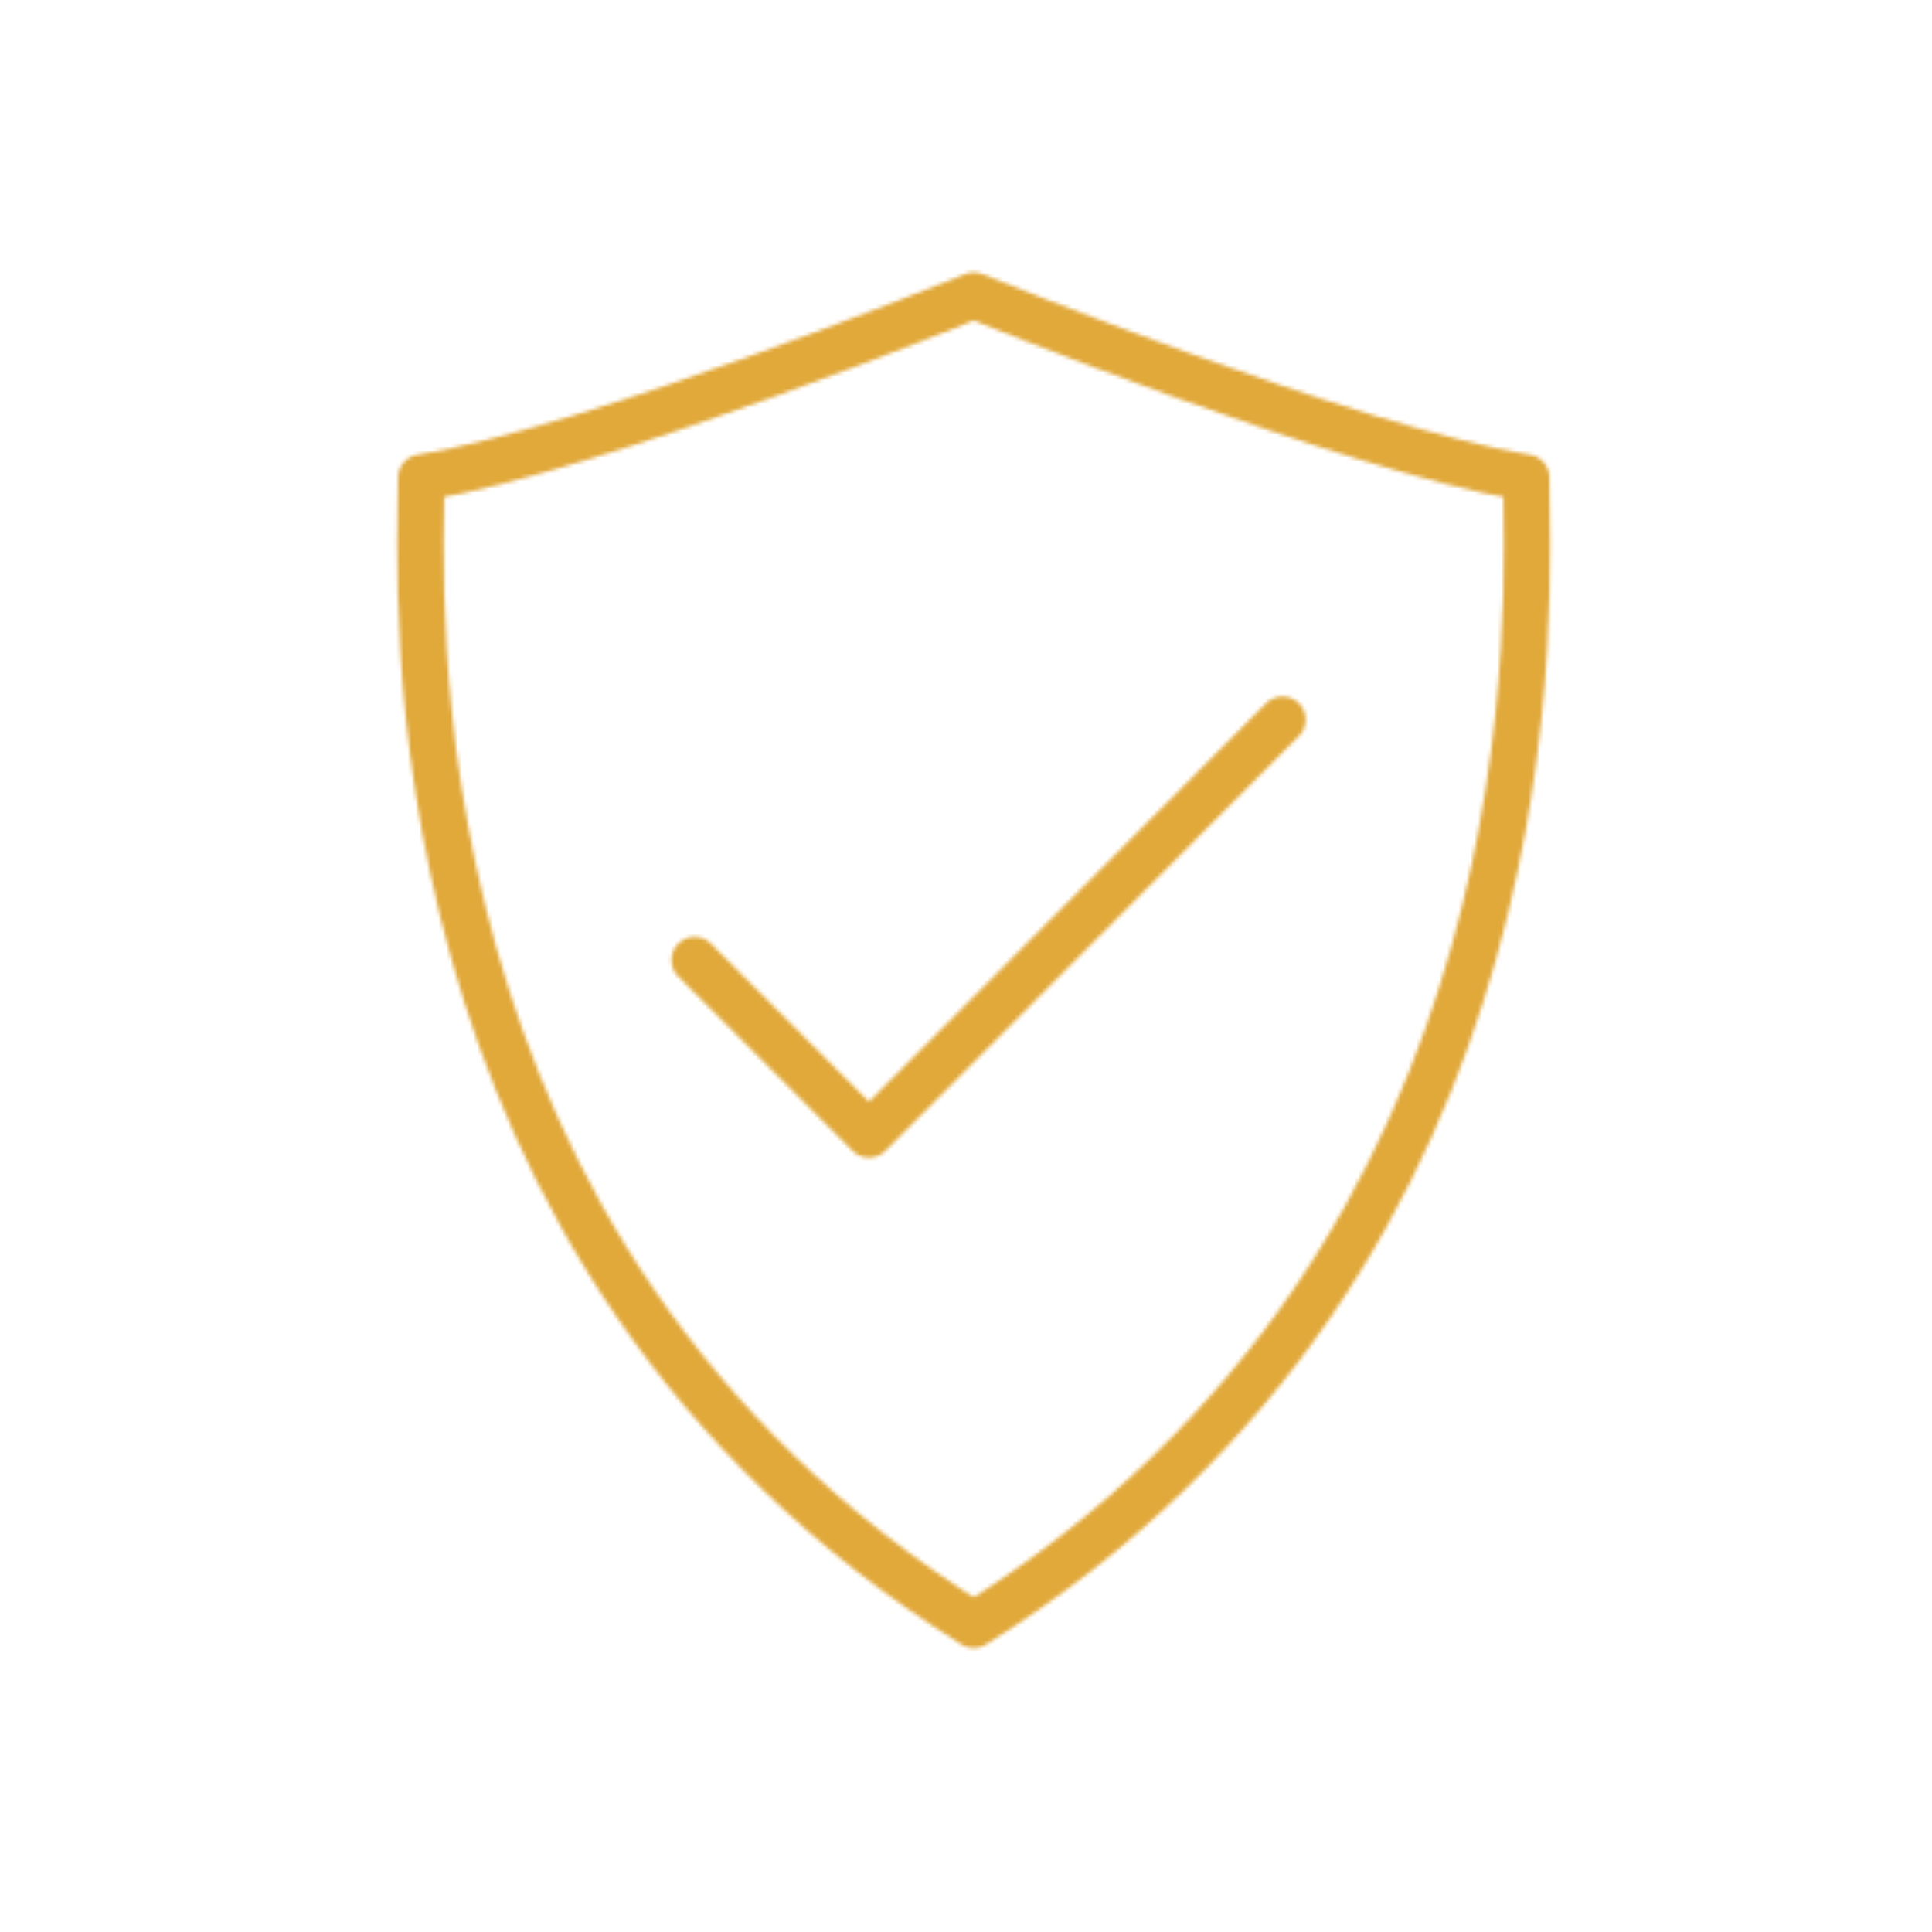 <svg xmlns="http://www.w3.org/2000/svg" viewBox="0 0 500 500" width="500" height="500" preserveAspectRatio="xMidYMid meet" style="width: 100%; height: 100%; transform: translate3d(0px, 0px, 0px); content-visibility: visible;"><defs><clipPath id="__lottie_element_2840"><rect width="500" height="500" x="0" y="0"></rect></clipPath><mask id="__lottie_element_2846" mask-type="alpha"><g clip-path="url(#__lottie_element_2847)" transform="matrix(1,0,0,1,0,0)" opacity="1" style="display: block;"><g transform="matrix(1,0,0,1,270,272)" opacity="1" style="display: block;"><g opacity="1" transform="matrix(1,0,0,1,0,0)"><path stroke-linecap="round" stroke-linejoin="round" fill-opacity="0" stroke="rgb(8,168,138)" stroke-opacity="1" stroke-width="12" d=" M-18,148.498 C136.421,51.933 125,-119.763 125,-148.376 C79.171,-155.827 -18,-195.498 -18,-195.498 C-18,-195.498 -115.171,-155.827 -161,-148.376 C-161,-119.763 -172.421,51.933 -18,148.498z"></path></g></g><g transform="matrix(1,0,0,1,47.75,67.625)" opacity="1" style="display: block;"><g opacity="1" transform="matrix(1,0,0,1,0,0)"><path stroke-linecap="round" stroke-linejoin="round" fill-opacity="0" stroke="rgb(8,168,138)" stroke-opacity="1" stroke-width="12" d=" M132.016,180.842 C155.512,204.338 177.156,225.982 177.156,225.982 C177.156,225.982 239.816,163.116 284.164,118.621"></path></g></g></g></mask><clipPath id="__lottie_element_2847"><path d="M0,0 L500,0 L500,500 L0,500z"></path></clipPath><filter id="__lottie_element_2858" x="-100%" y="-100%" width="300%" height="300%"><feGaussianBlur result="filter_result_0" stdDeviation="52.5 52.5" edgeMode="wrap"></feGaussianBlur></filter></defs><g clip-path="url(#__lottie_element_2840)"><g mask="url(#__lottie_element_2846)" style="display: block;"><g filter="url(#__lottie_element_2858)" transform="matrix(-0.167,-2.394,2.394,-0.167,271.941,270.46)" opacity="1"><g class="design" opacity="1" transform="matrix(1,0,0,1,0,0)"><path fill="rgb(225,169,58)" fill-opacity="1" d=" M0,-250 C137.975,-250 250,-137.975 250,0 C250,137.975 137.975,250 0,250 C-137.975,250 -250,137.975 -250,0 C-250,-137.975 -137.975,-250 0,-250z"></path></g><g class="design" opacity="1" transform="matrix(1,0,0,1,113.242,-118.884)"><path fill="rgb(225,169,58)" fill-opacity="1" d=" M0,-176.5 C97.478,-176.5 176.5,-97.478 176.5,0 C176.5,97.478 97.478,176.5 0,176.5 C-43.948,176.5 -74.396,142.443 -105.29,115.869 C-142.921,83.5 -176.5,53.531 -176.5,0 C-176.5,-97.478 -97.478,-176.5 0,-176.5z"></path></g></g></g><g style="display: none;"><path></path></g></g></svg>